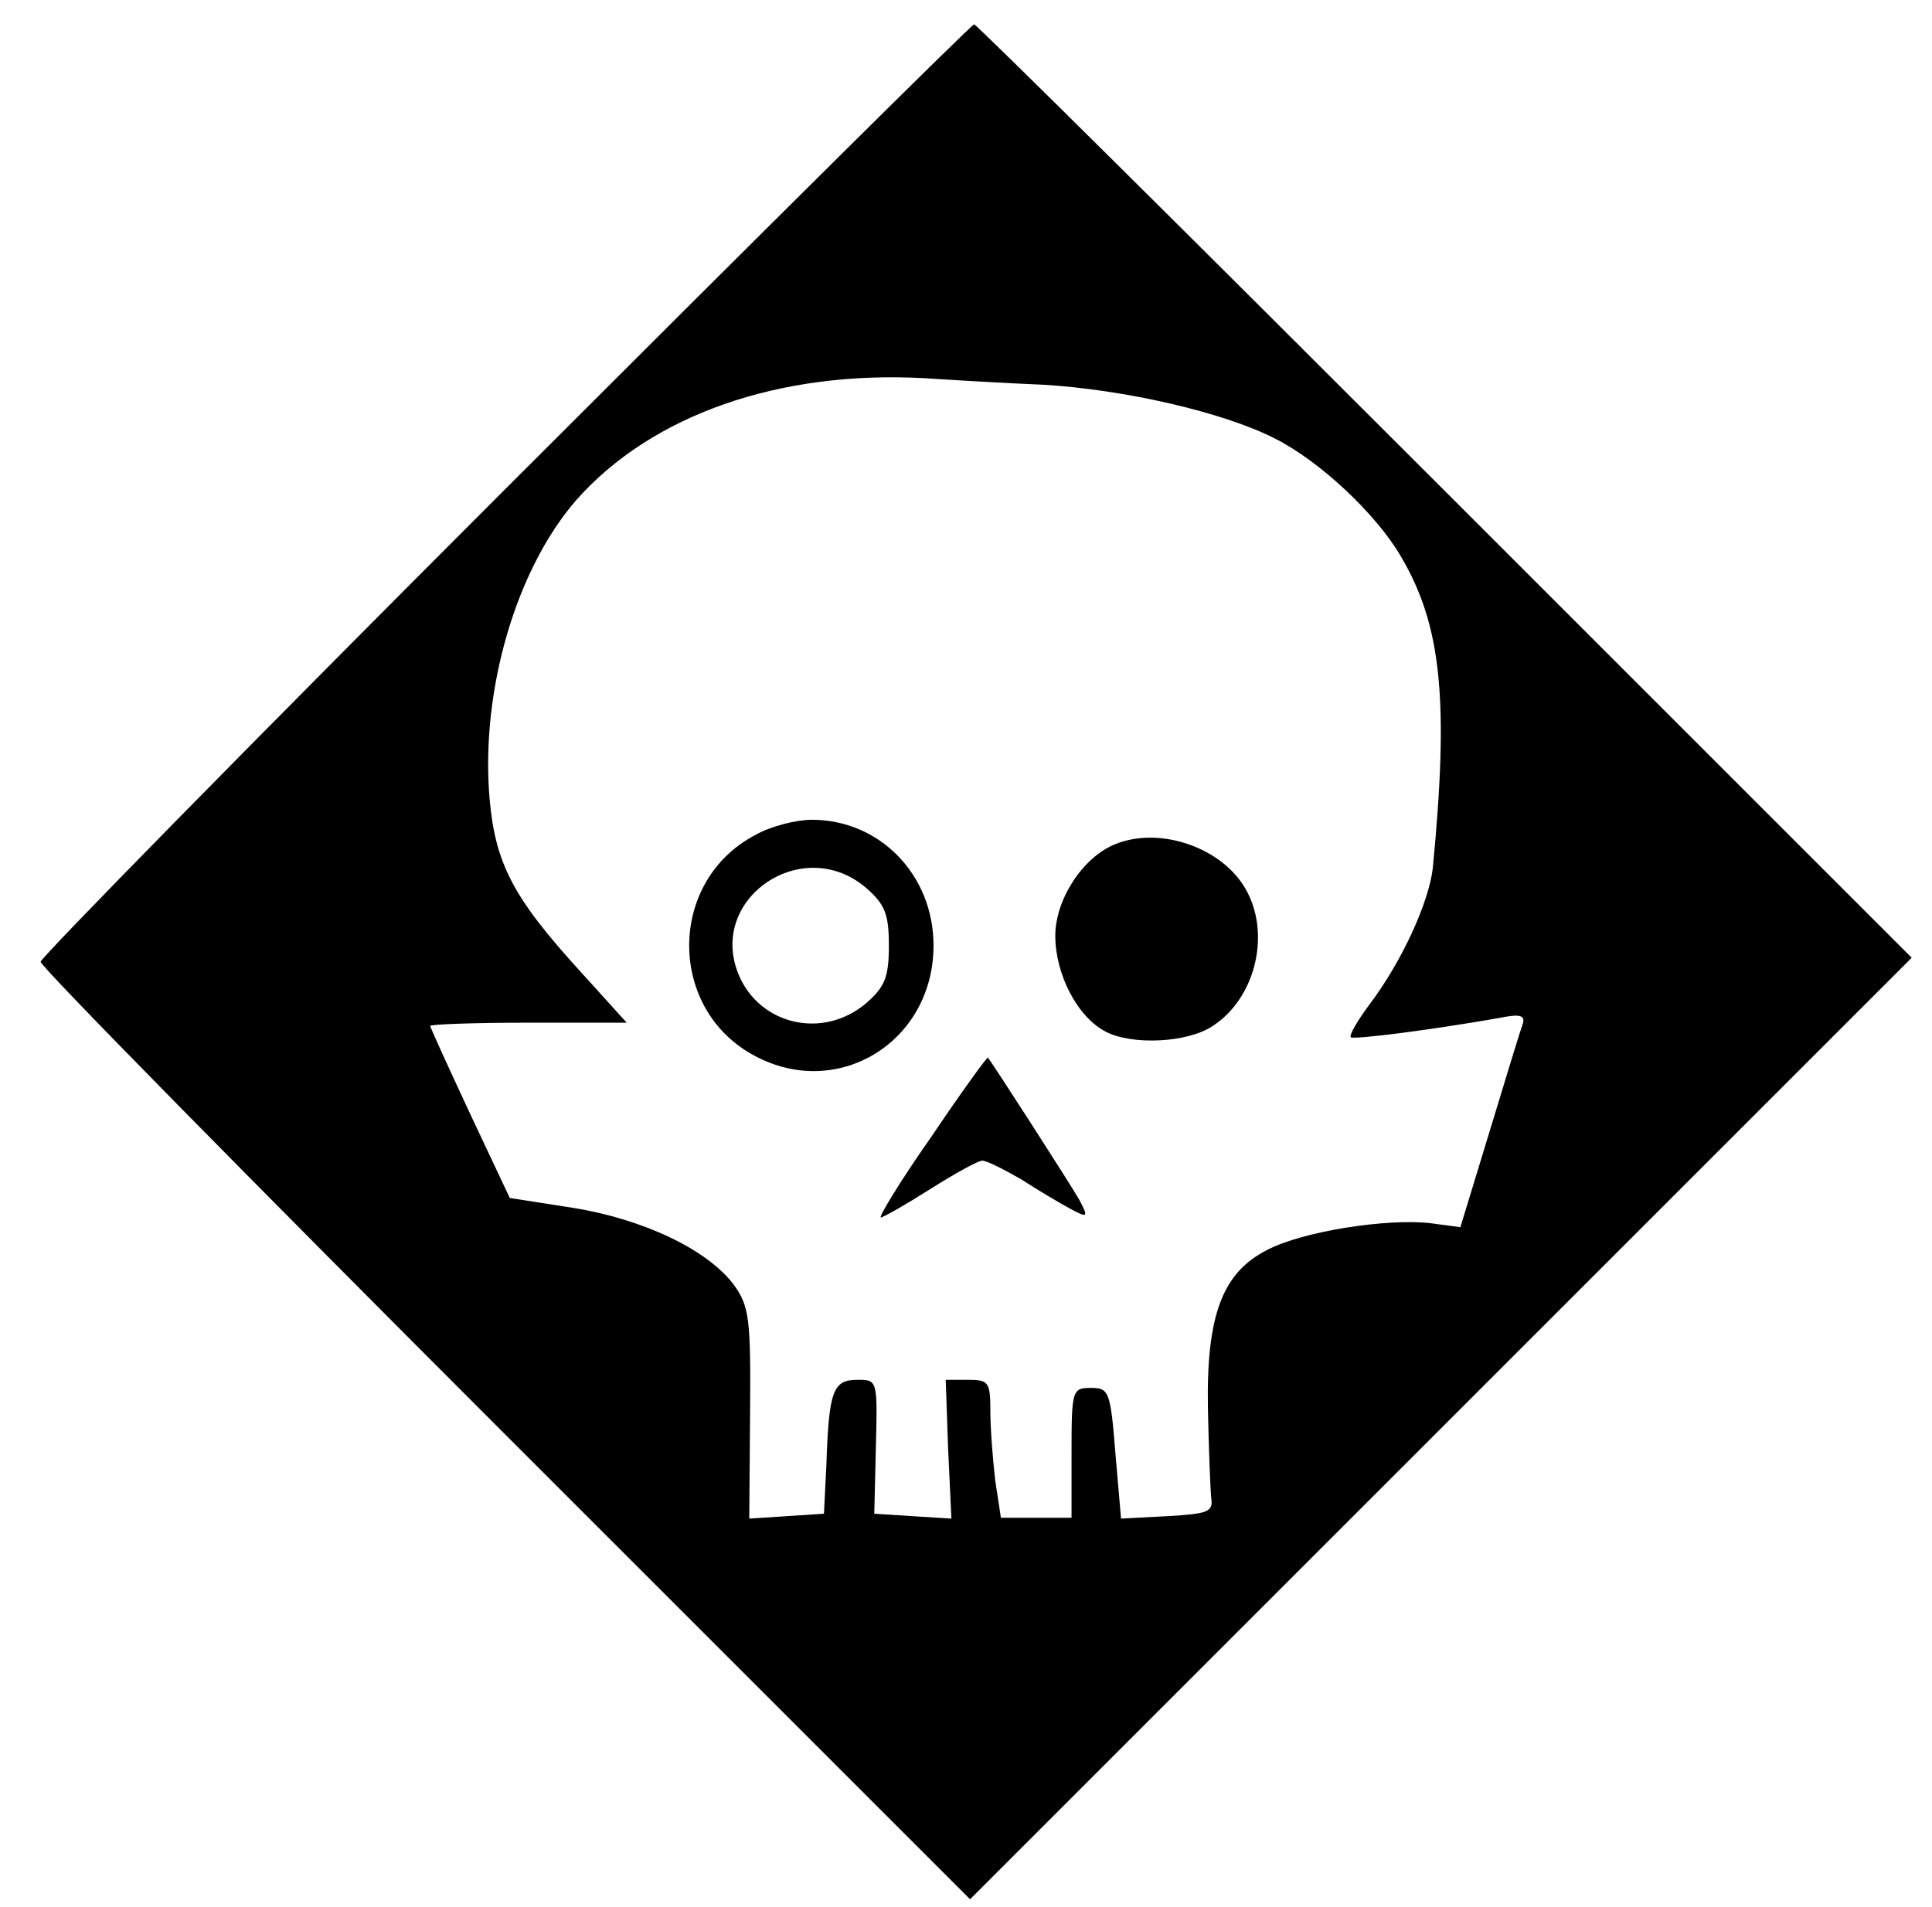 <?xml version="1.0" standalone="no"?>
<!DOCTYPE svg PUBLIC "-//W3C//DTD SVG 20010904//EN"
 "http://www.w3.org/TR/2001/REC-SVG-20010904/DTD/svg10.dtd">
<svg version="1.0" xmlns="http://www.w3.org/2000/svg"
 width="238pt" height="235pt" viewBox="0 0 238 235"
 preserveAspectRatio="xMidYMid meet">
<g transform="translate(0,235) scale(0.1,-0.1)"
fill="#000000" stroke="none">
<path d="M622 1747 c-314 -314 -572 -577 -572 -582 0 -6 258 -268 573 -583
l572 -572 580 580 580 580 -575 575 c-316 316 -577 575 -580 575 -3 0 -263
-258 -578 -573z m663 129 c101 -6 222 -34 285 -66 56 -28 126 -94 156 -146 50
-85 59 -177 39 -384 -5 -42 -38 -115 -79 -169 -14 -19 -24 -36 -22 -39 4 -3
99 9 184 24 24 5 31 3 28 -7 -3 -8 -21 -67 -41 -133 l-36 -118 -37 5 c-54 6
-157 -10 -201 -33 -55 -28 -75 -80 -73 -195 1 -49 3 -99 4 -110 3 -18 -4 -20
-54 -23 l-57 -3 -7 81 c-6 76 -8 80 -30 80 -23 0 -24 -2 -24 -80 l0 -80 -44 0
-43 0 -7 46 c-3 26 -6 64 -6 85 0 36 -2 39 -27 39 l-28 0 3 -86 4 -85 -48 3
-47 3 2 83 c2 82 2 82 -23 82 -30 0 -35 -14 -38 -105 l-3 -60 -46 -3 -46 -3 1
130 c1 116 -1 132 -20 158 -32 43 -111 81 -199 95 l-77 12 -49 104 c-27 58
-49 106 -49 108 0 2 54 4 121 4 l121 0 -57 63 c-83 91 -105 133 -112 214 -11
133 33 282 107 367 93 105 250 160 430 150 30 -2 96 -6 145 -8z"/>
<path d="M930 1321 c-108 -57 -108 -215 0 -272 103 -55 220 18 220 136 0 87
-66 155 -150 155 -19 0 -51 -8 -70 -19z m137 -65 c23 -20 28 -32 28 -71 0 -39
-5 -51 -28 -71 -53 -45 -131 -27 -157 35 -39 94 79 174 157 107z"/>
<path d="M1374 1310 c-40 -16 -74 -68 -74 -113 0 -47 27 -100 62 -118 32 -17
101 -14 132 7 51 33 71 109 43 164 -27 54 -106 83 -163 60z"/>
<path d="M1147 949 c-38 -54 -65 -99 -62 -99 3 0 31 16 61 35 30 19 59 35 64
35 6 0 27 -11 48 -23 20 -13 47 -29 60 -36 22 -12 23 -11 12 10 -10 18 -108
170 -113 176 -1 1 -33 -43 -70 -98z"/>
</g>
</svg>
